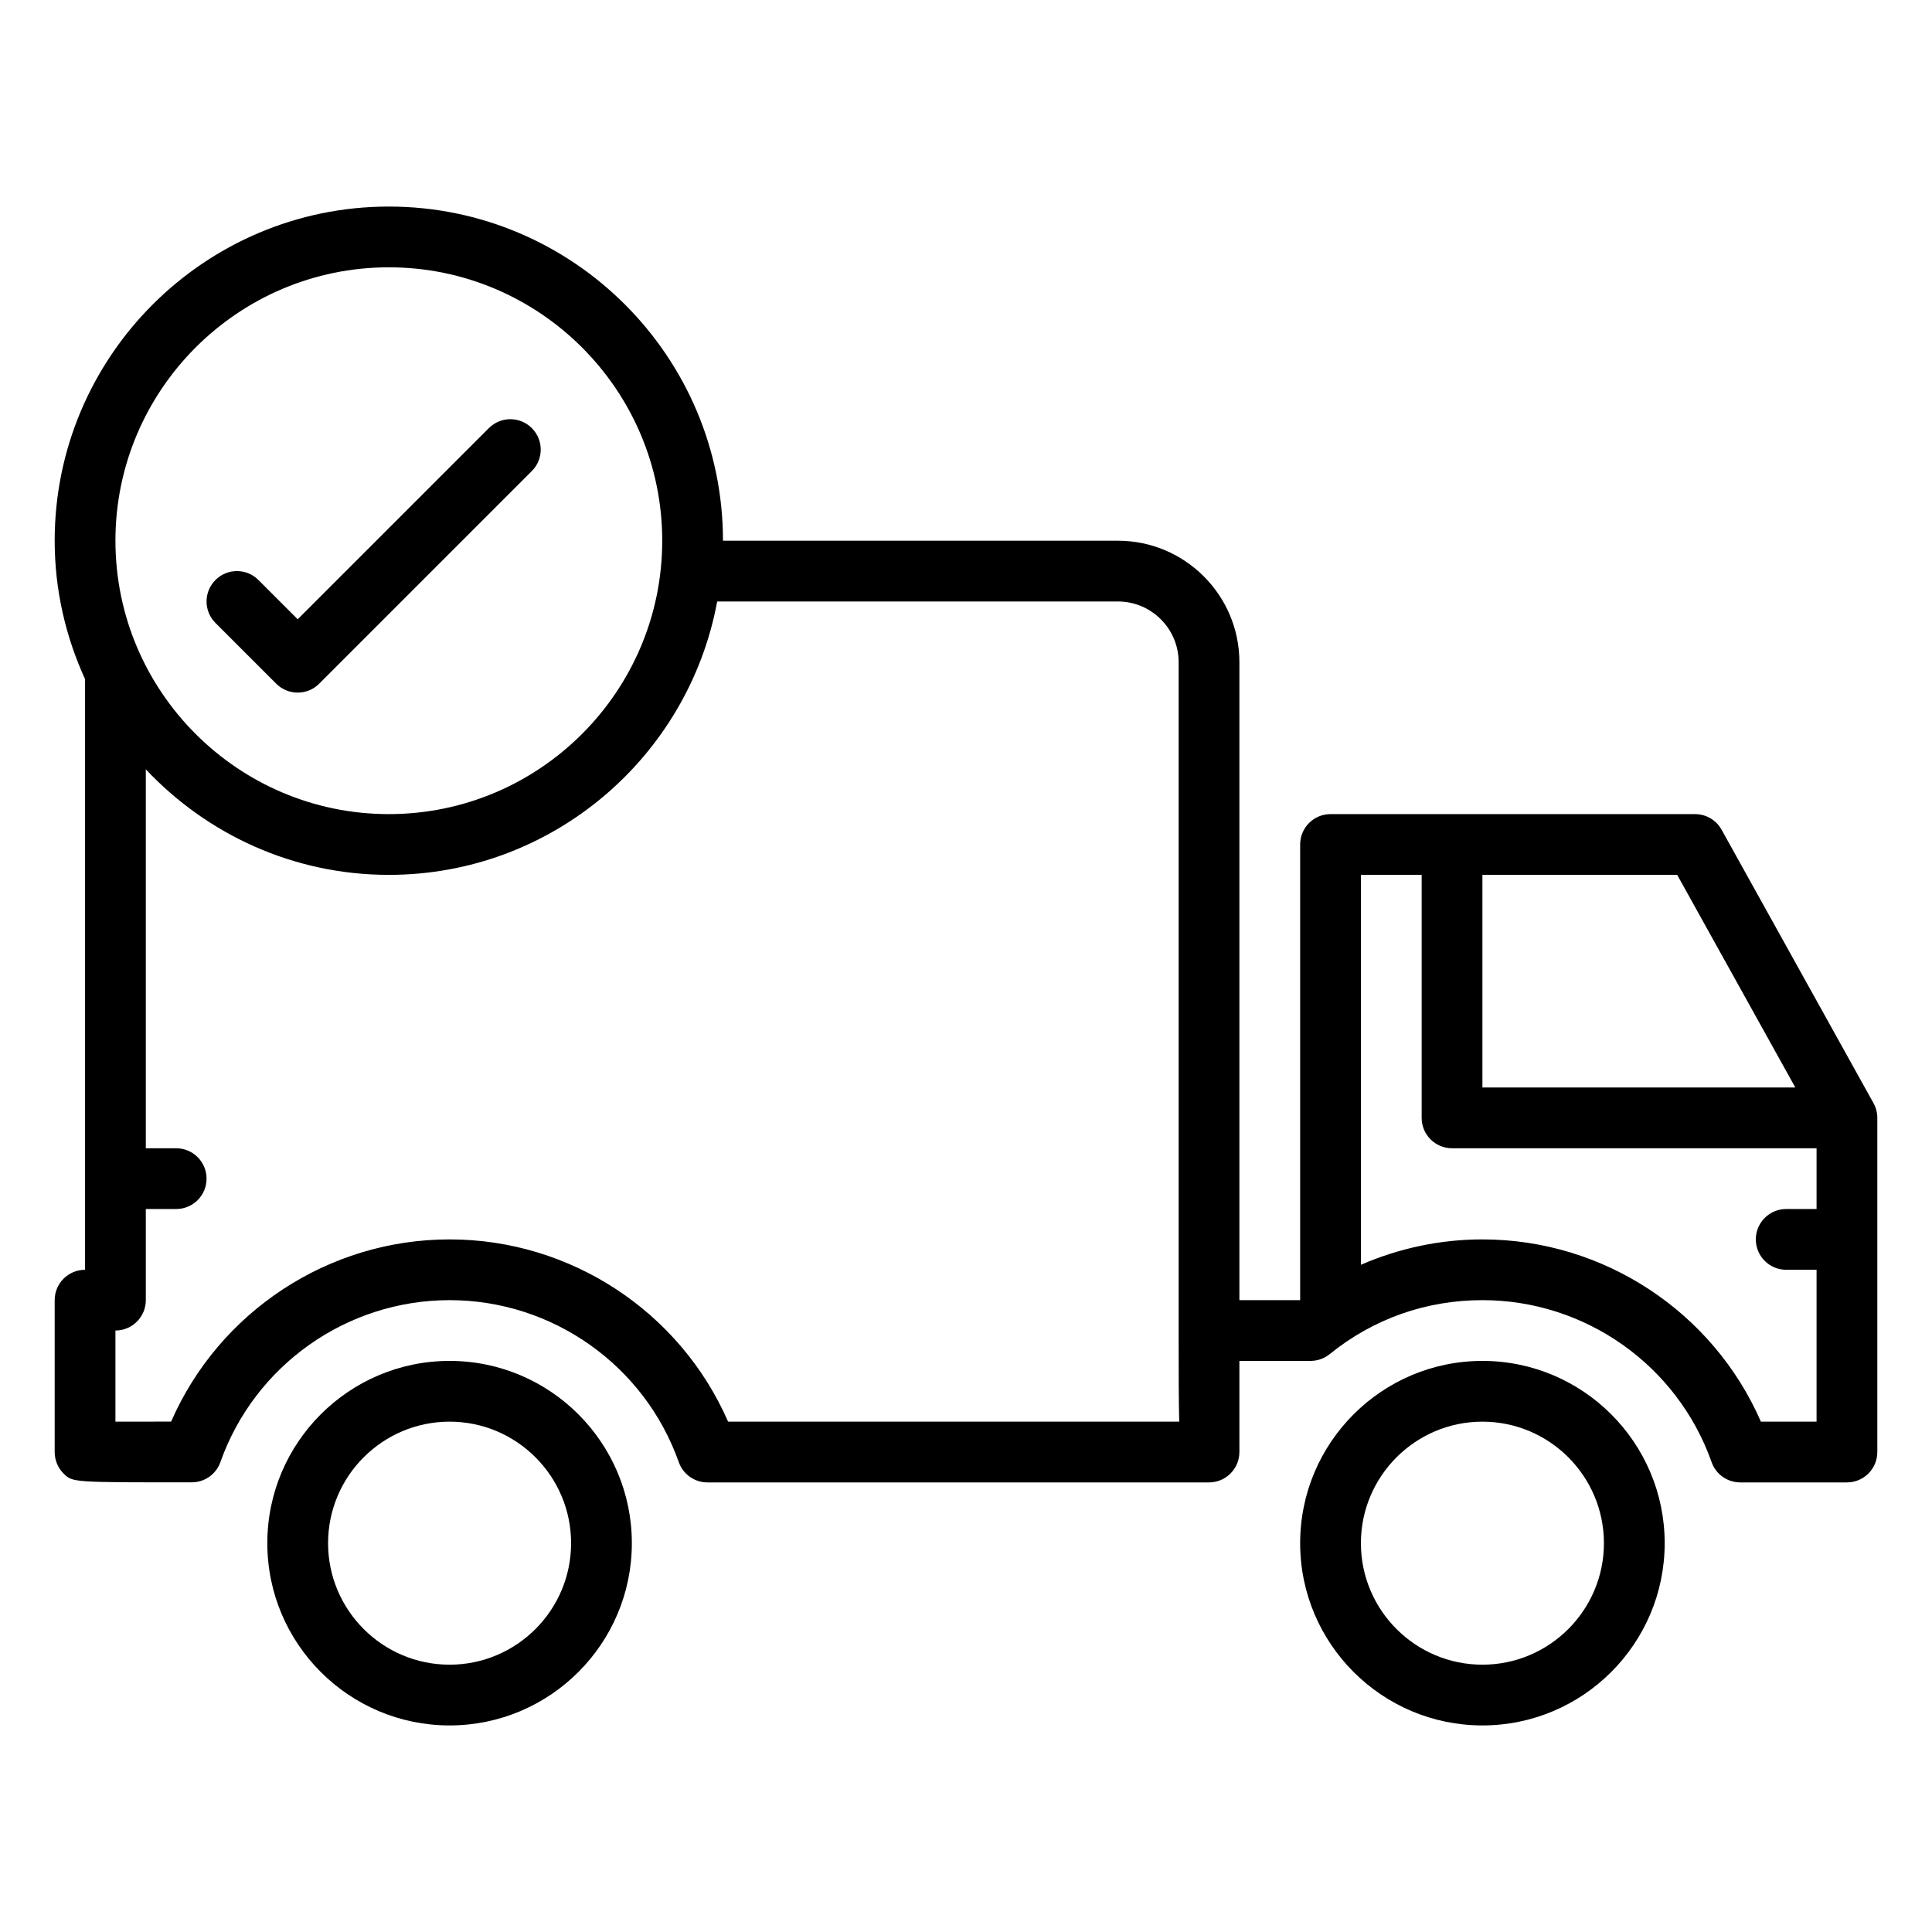 <!DOCTYPE svg PUBLIC "-//W3C//DTD SVG 1.1//EN" "http://www.w3.org/Graphics/SVG/1.1/DTD/svg11.dtd">
<!-- Uploaded to: SVG Repo, www.svgrepo.com, Transformed by: SVG Repo Mixer Tools -->
<svg fill="#000000" height="256px" width="256px" version="1.1" id="Layer_1" xmlns="http://www.w3.org/2000/svg" xmlns:xlink="http://www.w3.org/1999/xlink" viewBox="-15.36 -15.36 542.72 542.72" xml:space="preserve" stroke="#000000" stroke-width="0.005">
<g id="SVGRepo_bgCarrier" stroke-width="0"/>
<g id="SVGRepo_tracerCarrier" stroke-linecap="round" stroke-linejoin="round" stroke="#CCCCCC" stroke-width="26.624"/>
<g id="SVGRepo_iconCarrier"> <g> <g> <path d="M401.067,366.933c-28.237,0-51.2,22.963-51.2,51.2c0,28.237,22.963,51.2,51.2,51.2c28.237,0,51.2-22.963,51.2-51.2 C452.267,389.897,429.303,366.933,401.067,366.933z M401.067,452.267c-18.825,0-34.133-15.309-34.133-34.133 c0-18.825,15.309-34.133,34.133-34.133c18.825,0,34.133,15.309,34.133,34.133C435.2,436.958,419.891,452.267,401.067,452.267z"/> </g> </g> <g> <g> <path d="M110.933,366.933c-28.237,0-51.2,22.963-51.2,51.2c0,28.237,22.963,51.2,51.2,51.2s51.2-22.963,51.2-51.2 C162.133,389.897,139.17,366.933,110.933,366.933z M110.933,452.267c-18.825,0-34.133-15.309-34.133-34.133 C76.8,399.309,92.109,384,110.933,384s34.133,15.309,34.133,34.133C145.067,436.958,129.758,452.267,110.933,452.267z"/> </g> </g> <g> <g> <path d="M510.925,294.519l-42.667-76.8c-1.502-2.705-4.361-4.386-7.458-4.386H358.4c-4.71,0-8.533,3.823-8.533,8.533v128H332.8 c0-64.435,0-179.2,0-179.2c0-18.825-15.309-34.133-34.133-34.133H187.733c0-51.755-42.112-93.867-93.867-93.867 C42.112,42.667,0,84.779,0,136.533c0,13.875,3.106,27.017,8.533,38.878v165.922c-4.71,0-8.533,3.823-8.533,8.533v42.667 c0,2.27,0.896,4.437,2.5,6.042c2.517,2.5,2.509,2.492,36.028,2.466c3.61,0,6.827-2.287,8.03-5.692 c9.626-27.204,35.499-45.483,64.375-45.483c28.894,0,54.758,18.287,64.384,45.508c1.203,3.413,4.429,5.692,8.047,5.692h140.902 c4.71,0,8.533-3.823,8.533-8.533c0-0.008,0-0.026,0-0.043c0-0.529,0-10.394,0-25.557h19.994c1.954,0,3.849-0.674,5.367-1.903 c12.262-9.924,27.093-15.164,42.906-15.164c28.894,0,54.758,18.287,64.384,45.508c1.203,3.413,4.429,5.692,8.047,5.692h29.969 c4.71,0,8.533-3.823,8.533-8.533v-93.867C512,297.216,511.633,295.791,510.925,294.519z M93.867,59.733 c42.342,0,76.8,34.458,76.8,76.8s-34.458,76.8-76.8,76.8c-42.342,0-76.8-34.458-76.8-76.8S51.524,59.733,93.867,59.733z M189.167,384c-13.474-30.865-44.177-51.2-78.234-51.2c-34.048,0-64.742,20.326-78.225,51.183c-4.437,0-10.641,0.008-15.642,0.017 v-25.6c4.71,0,8.533-3.823,8.533-8.533v-25.6h8.533c4.71,0,8.533-3.823,8.533-8.533s-3.823-8.533-8.533-8.533H25.6V200.755 C42.735,218.957,66.961,230.4,93.867,230.4c45.926,0,84.181-33.178,92.237-76.8h112.563c9.412,0,17.067,7.654,17.067,17.067 v187.204c0,0.188,0,0.341,0,0.529c0,11.213,0.009,19.507,0.162,25.6H189.167z M401.067,230.4h54.716l33.186,59.733h-87.902V230.4z M494.933,324.267H486.4c-4.71,0-8.533,3.823-8.533,8.533s3.823,8.533,8.533,8.533h8.533V384H479.3 c-13.474-30.865-44.177-51.2-78.234-51.2c-11.793,0-23.433,2.475-34.133,7.134V230.4H384v68.267c0,4.71,3.823,8.533,8.533,8.533 h102.4V324.267z"/> </g> </g> <g> <g> <path d="M134.033,104.9c-3.337-3.337-8.73-3.337-12.066,0l-53.7,53.7l-11.034-11.034c-3.337-3.337-8.73-3.337-12.066,0 c-3.337,3.336-3.337,8.73,0,12.066L62.234,176.7c1.664,1.664,3.849,2.5,6.033,2.5c2.185,0,4.369-0.836,6.033-2.5l59.733-59.733 C137.37,113.63,137.37,108.237,134.033,104.9z"/> </g> </g> </g>
</svg>